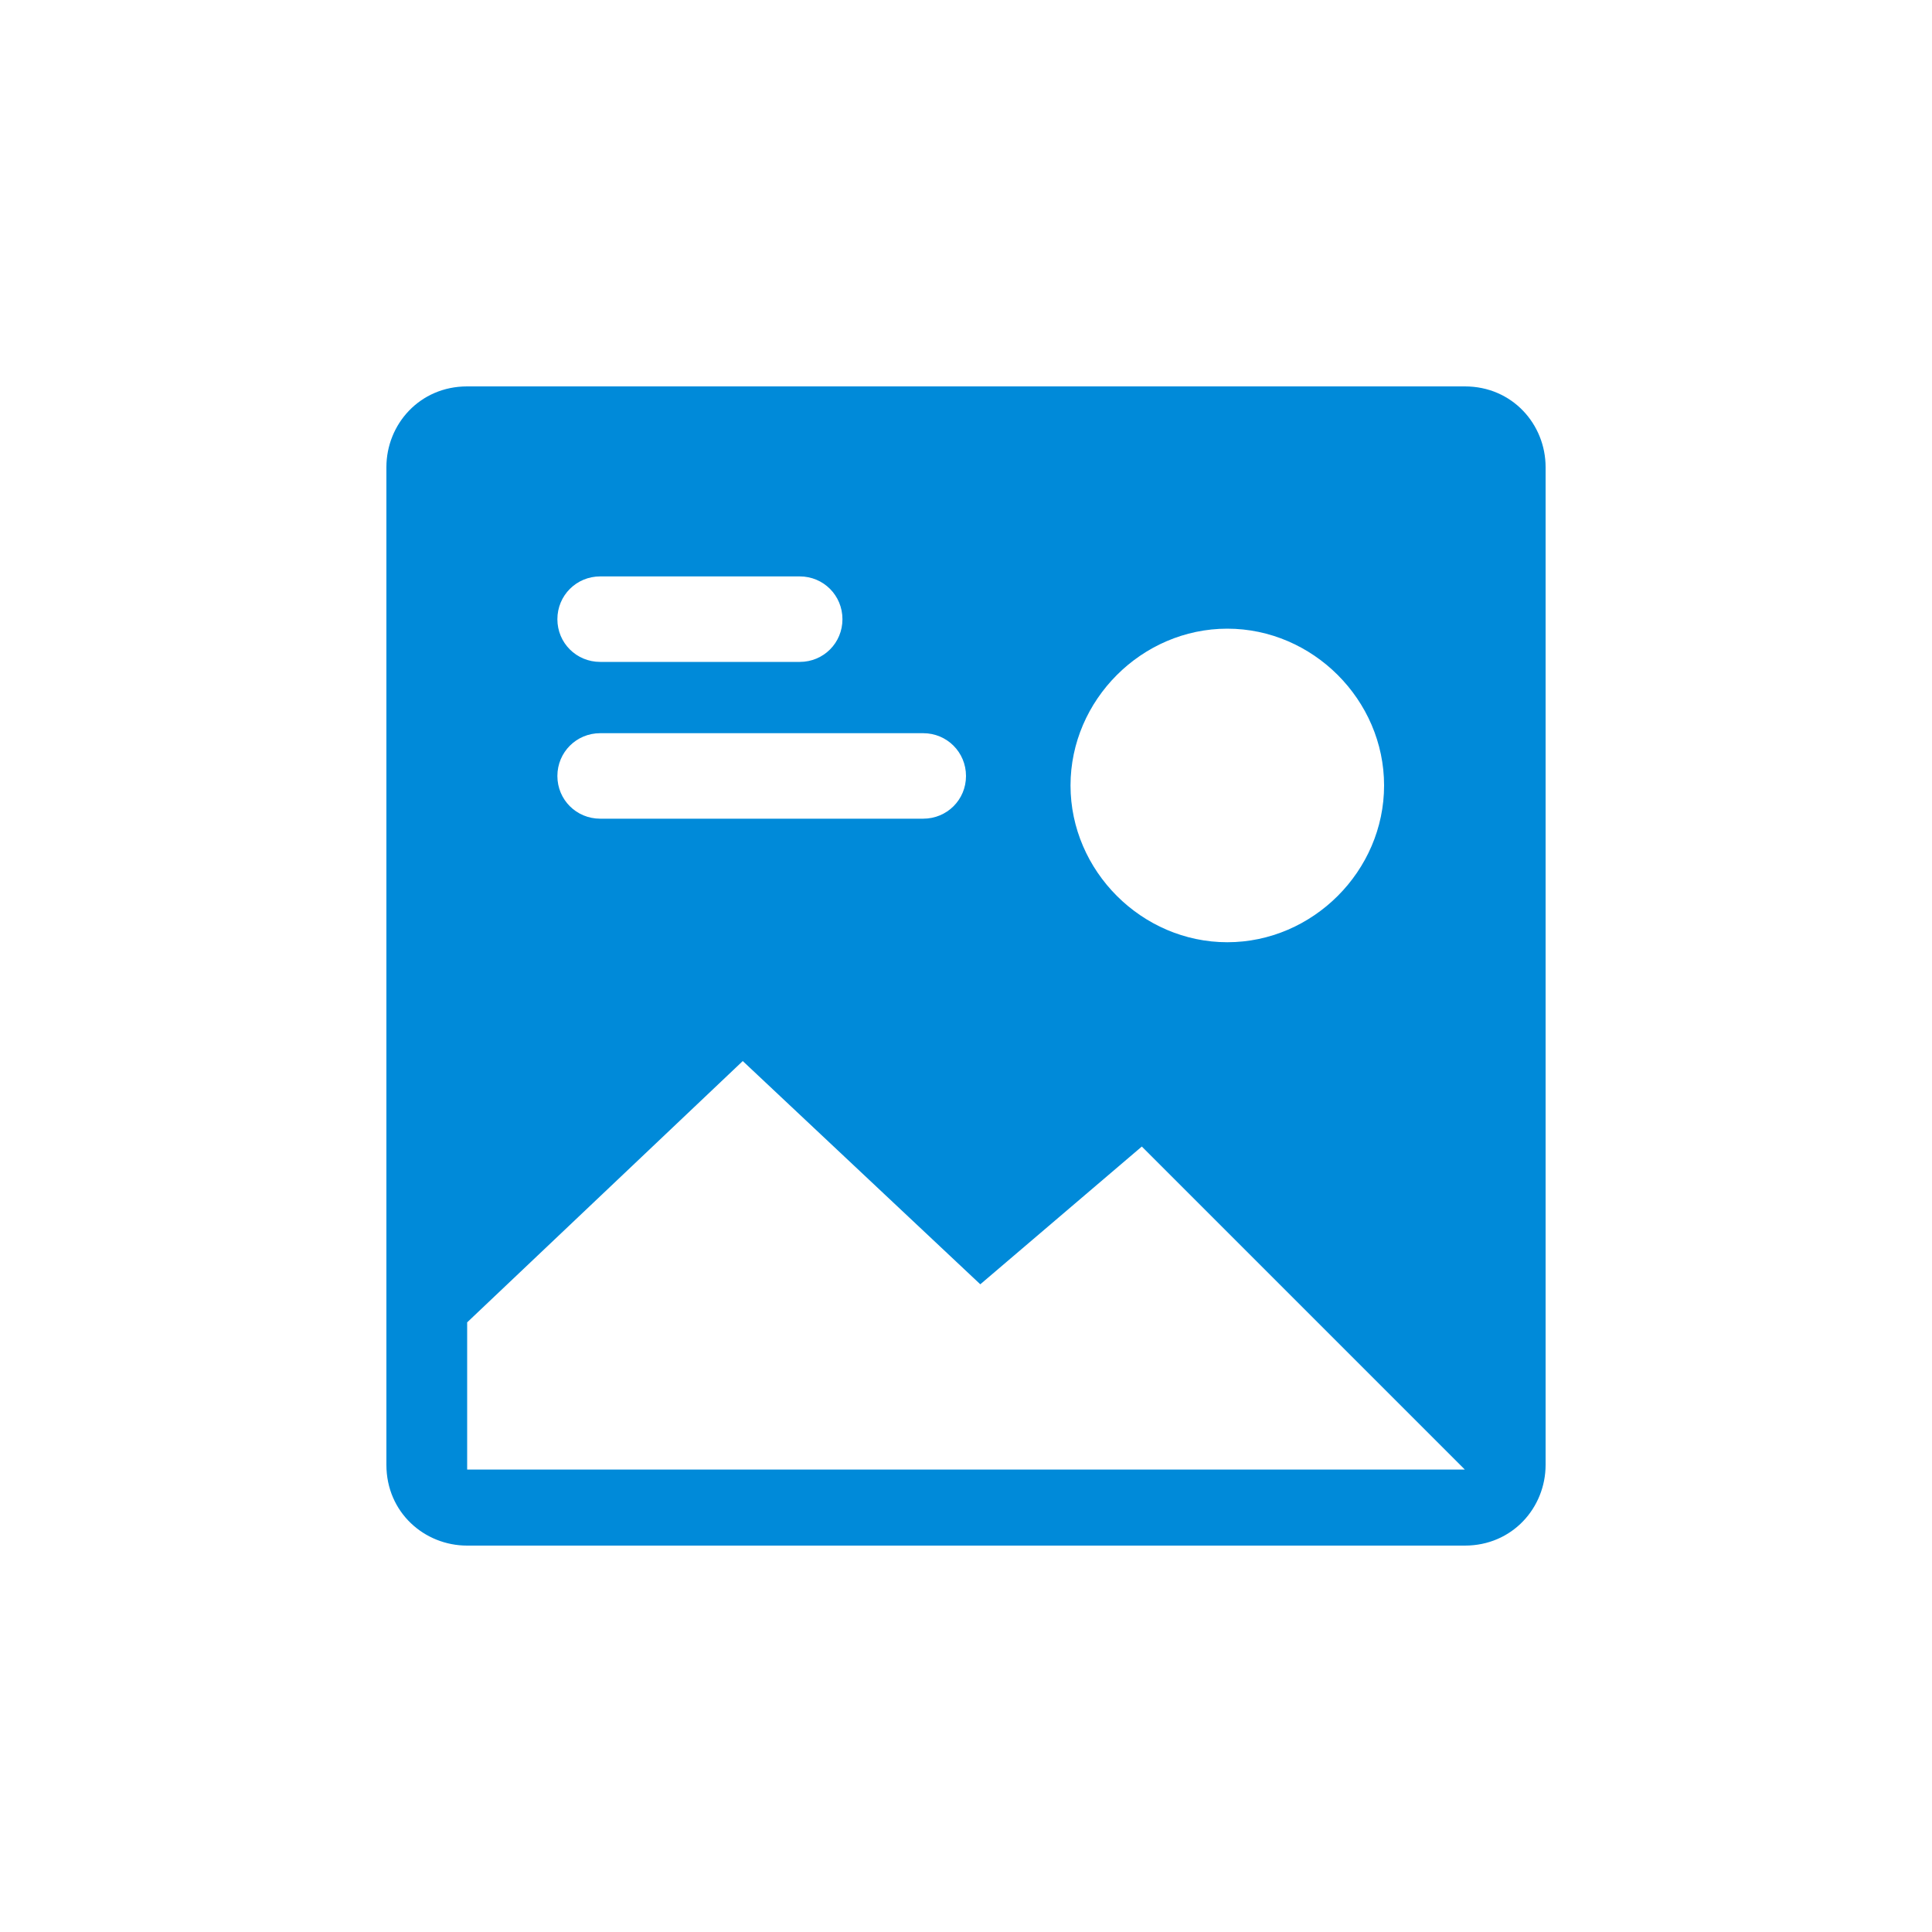 <?xml version="1.0" encoding="UTF-8"?>
<svg width="20px" height="20px" viewBox="0 0 20 20" version="1.1" xmlns="http://www.w3.org/2000/svg" xmlns:xlink="http://www.w3.org/1999/xlink">
    <!-- Generator: Sketch 56.1 (81669) - https://sketch.com -->
    <title>平面</title>
    <desc>Created with Sketch.</desc>
    <g id="Page-1" stroke="none" stroke-width="1" fill="none" fill-rule="evenodd">
        <g id="00-作品修改" transform="translate(-1244, -2262)">
            <g id="编组-23" transform="translate(1214, 2151)">
                <g id="平面" transform="translate(30, 111)">
                    <rect id="矩形备份-28" x="0" y="0" width="20" height="20"></rect>
                    <path d="M15.164,4 L4.836,4 C4.344,4 4,4.393 4,4.836 L4,15.164 C4,15.656 4.393,16 4.836,16 L15.164,16 C15.656,16 16,15.607 16,15.164 L16,4.836 C16,4.393 15.656,4 15.164,4 Z M12.705,6.508 C13.59,6.508 14.328,7.246 14.328,8.131 C14.328,9.016 13.59,9.754 12.705,9.754 C11.82,9.754 11.082,9.016 11.082,8.131 C11.082,7.246 11.82,6.508 12.705,6.508 Z M6.213,5.967 L8.279,5.967 C8.525,5.967 8.721,6.164 8.721,6.41 C8.721,6.656 8.525,6.852 8.279,6.852 L6.213,6.852 C5.967,6.852 5.77,6.656 5.77,6.41 C5.77,6.164 5.967,5.967 6.213,5.967 L6.213,5.967 Z M6.213,7.59 L9.557,7.59 C9.803,7.59 10,7.787 10,8.033 C10,8.279 9.803,8.475 9.557,8.475 L6.213,8.475 C5.967,8.475 5.77,8.279 5.77,8.033 C5.77,7.787 5.967,7.59 6.213,7.59 L6.213,7.59 Z M4.836,15.164 L4.836,13.689 L7.689,10.984 L10.148,13.295 L11.82,11.869 L15.164,15.213 L4.836,15.213 L4.836,15.164 Z" id="形状备份-11" fill="#008AD9" fill-rule="nonzero"></path>
                </g>
            </g>
        </g>
    </g>
</svg>